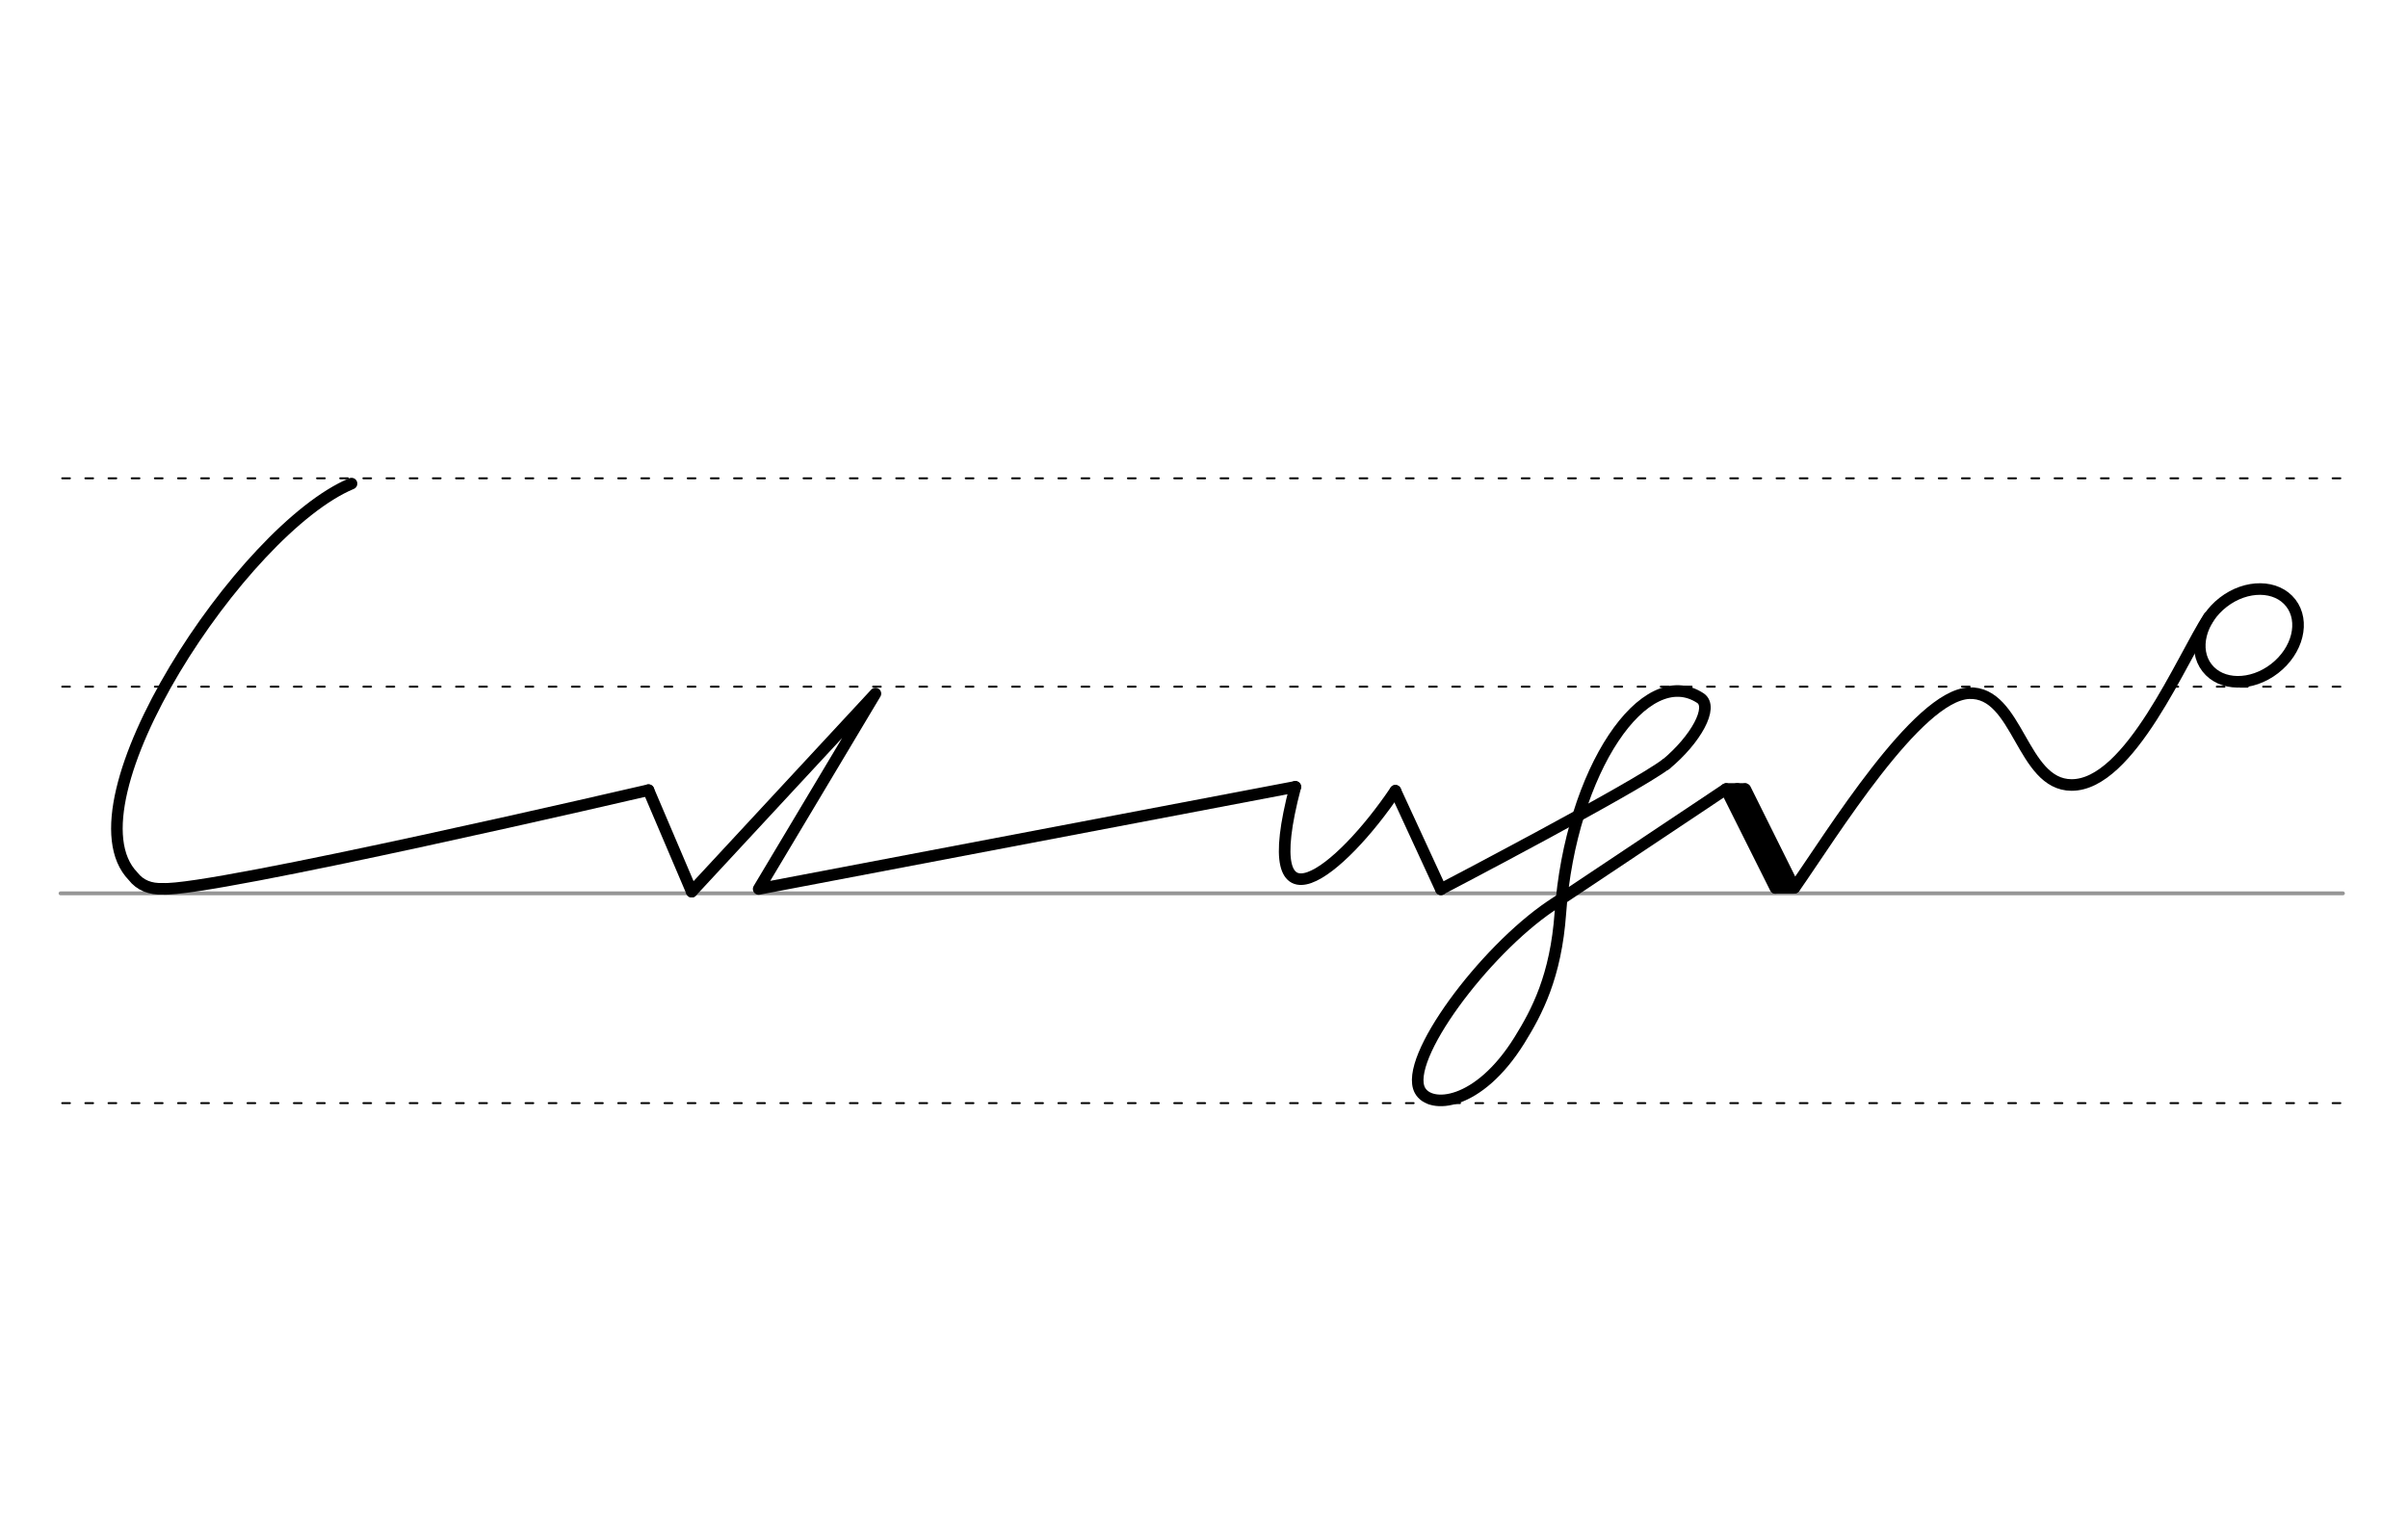 <svg height="210mm" viewBox="0 0 1169.3 744.1" width="330mm" xmlns="http://www.w3.org/2000/svg">
 <g fill="none" stroke-linecap="round">
  <g transform="translate(0 -308.268)">
   <path d="m29.4 742.2h1108.3" stroke="#969696" stroke-width="1.875"/>
   <g stroke="#000" stroke-dasharray="3.75 7.5" stroke-miterlimit="2" stroke-width=".938">
    <path d="m30.2 844.1h1108.2"/>
    <path d="m30.2 641.8h1108.2"/>
    <path d="m30.2 540.6h1108.2"/>
   </g>
  </g>
  <g stroke="#000">
   <g stroke-linejoin="round">
    <g stroke-width="5.625">
     <path d="m677.6 384.1 22.1 47.9"/>
     <path d="m838.1 383.3s-83.2 55.5-85.1 56.8c-32.5 22-71.6 74.4-63.5 89.5 4.9 9.2 28.4 7.7 48.3-24.3 8.5-13.7 17.7-31 19.9-61.8 5-69.6 41.1-122.1 68-104.4 6.5 4.3-2.2 20.1-16.8 32.2"/>
     <path d="m699.7 431.9s94.5-49.4 109.2-60.7"/>
     <path d="m314.9 383.8 21 49.3"/>
     <path d="m335.9 433.1 89.2-96.2-56.7 94.9 260.6-49.6"/>
     <path d="m314.9 383.8s-212.8 49.5-235.9 47.9"/>
     <path d="m79.1 431.7c-6.1.3-11.1-1.7-14.5-6.1-34.5-35.6 53-168.5 106.1-190.7"/>
     <path d="m677.6 384.1c-26.6 39.5-68.5 73.5-48.6-1.9"/>
    </g>
    <path d="m871.4 431.2c18.2-26 59.5-93.3 84.7-94.5 24-1 25.5 44.5 49.8 44.6 28.4.1 53.7-61.7 66.8-81.7" stroke-width="5.625"/>
    <g stroke-width="5.625">
     <ellipse cx="674.77" cy="912.265" rx="25.729" ry="20.371" transform="matrix(.791 -.612 .612 .791 0 0)"/>
     <path d="m838.1 383.3 24 48"/>
     <path d="m847.5 383.3 23.8 47.9"/>
     <path d="m843.6 383.2 24 48"/>
    </g>
   </g>
   <g stroke-width="3.75">
    <path d="m838.4 382.3h9"/>
    <path d="m861.9 432.2h9"/>
   </g>
  </g>
 </g>
</svg>
